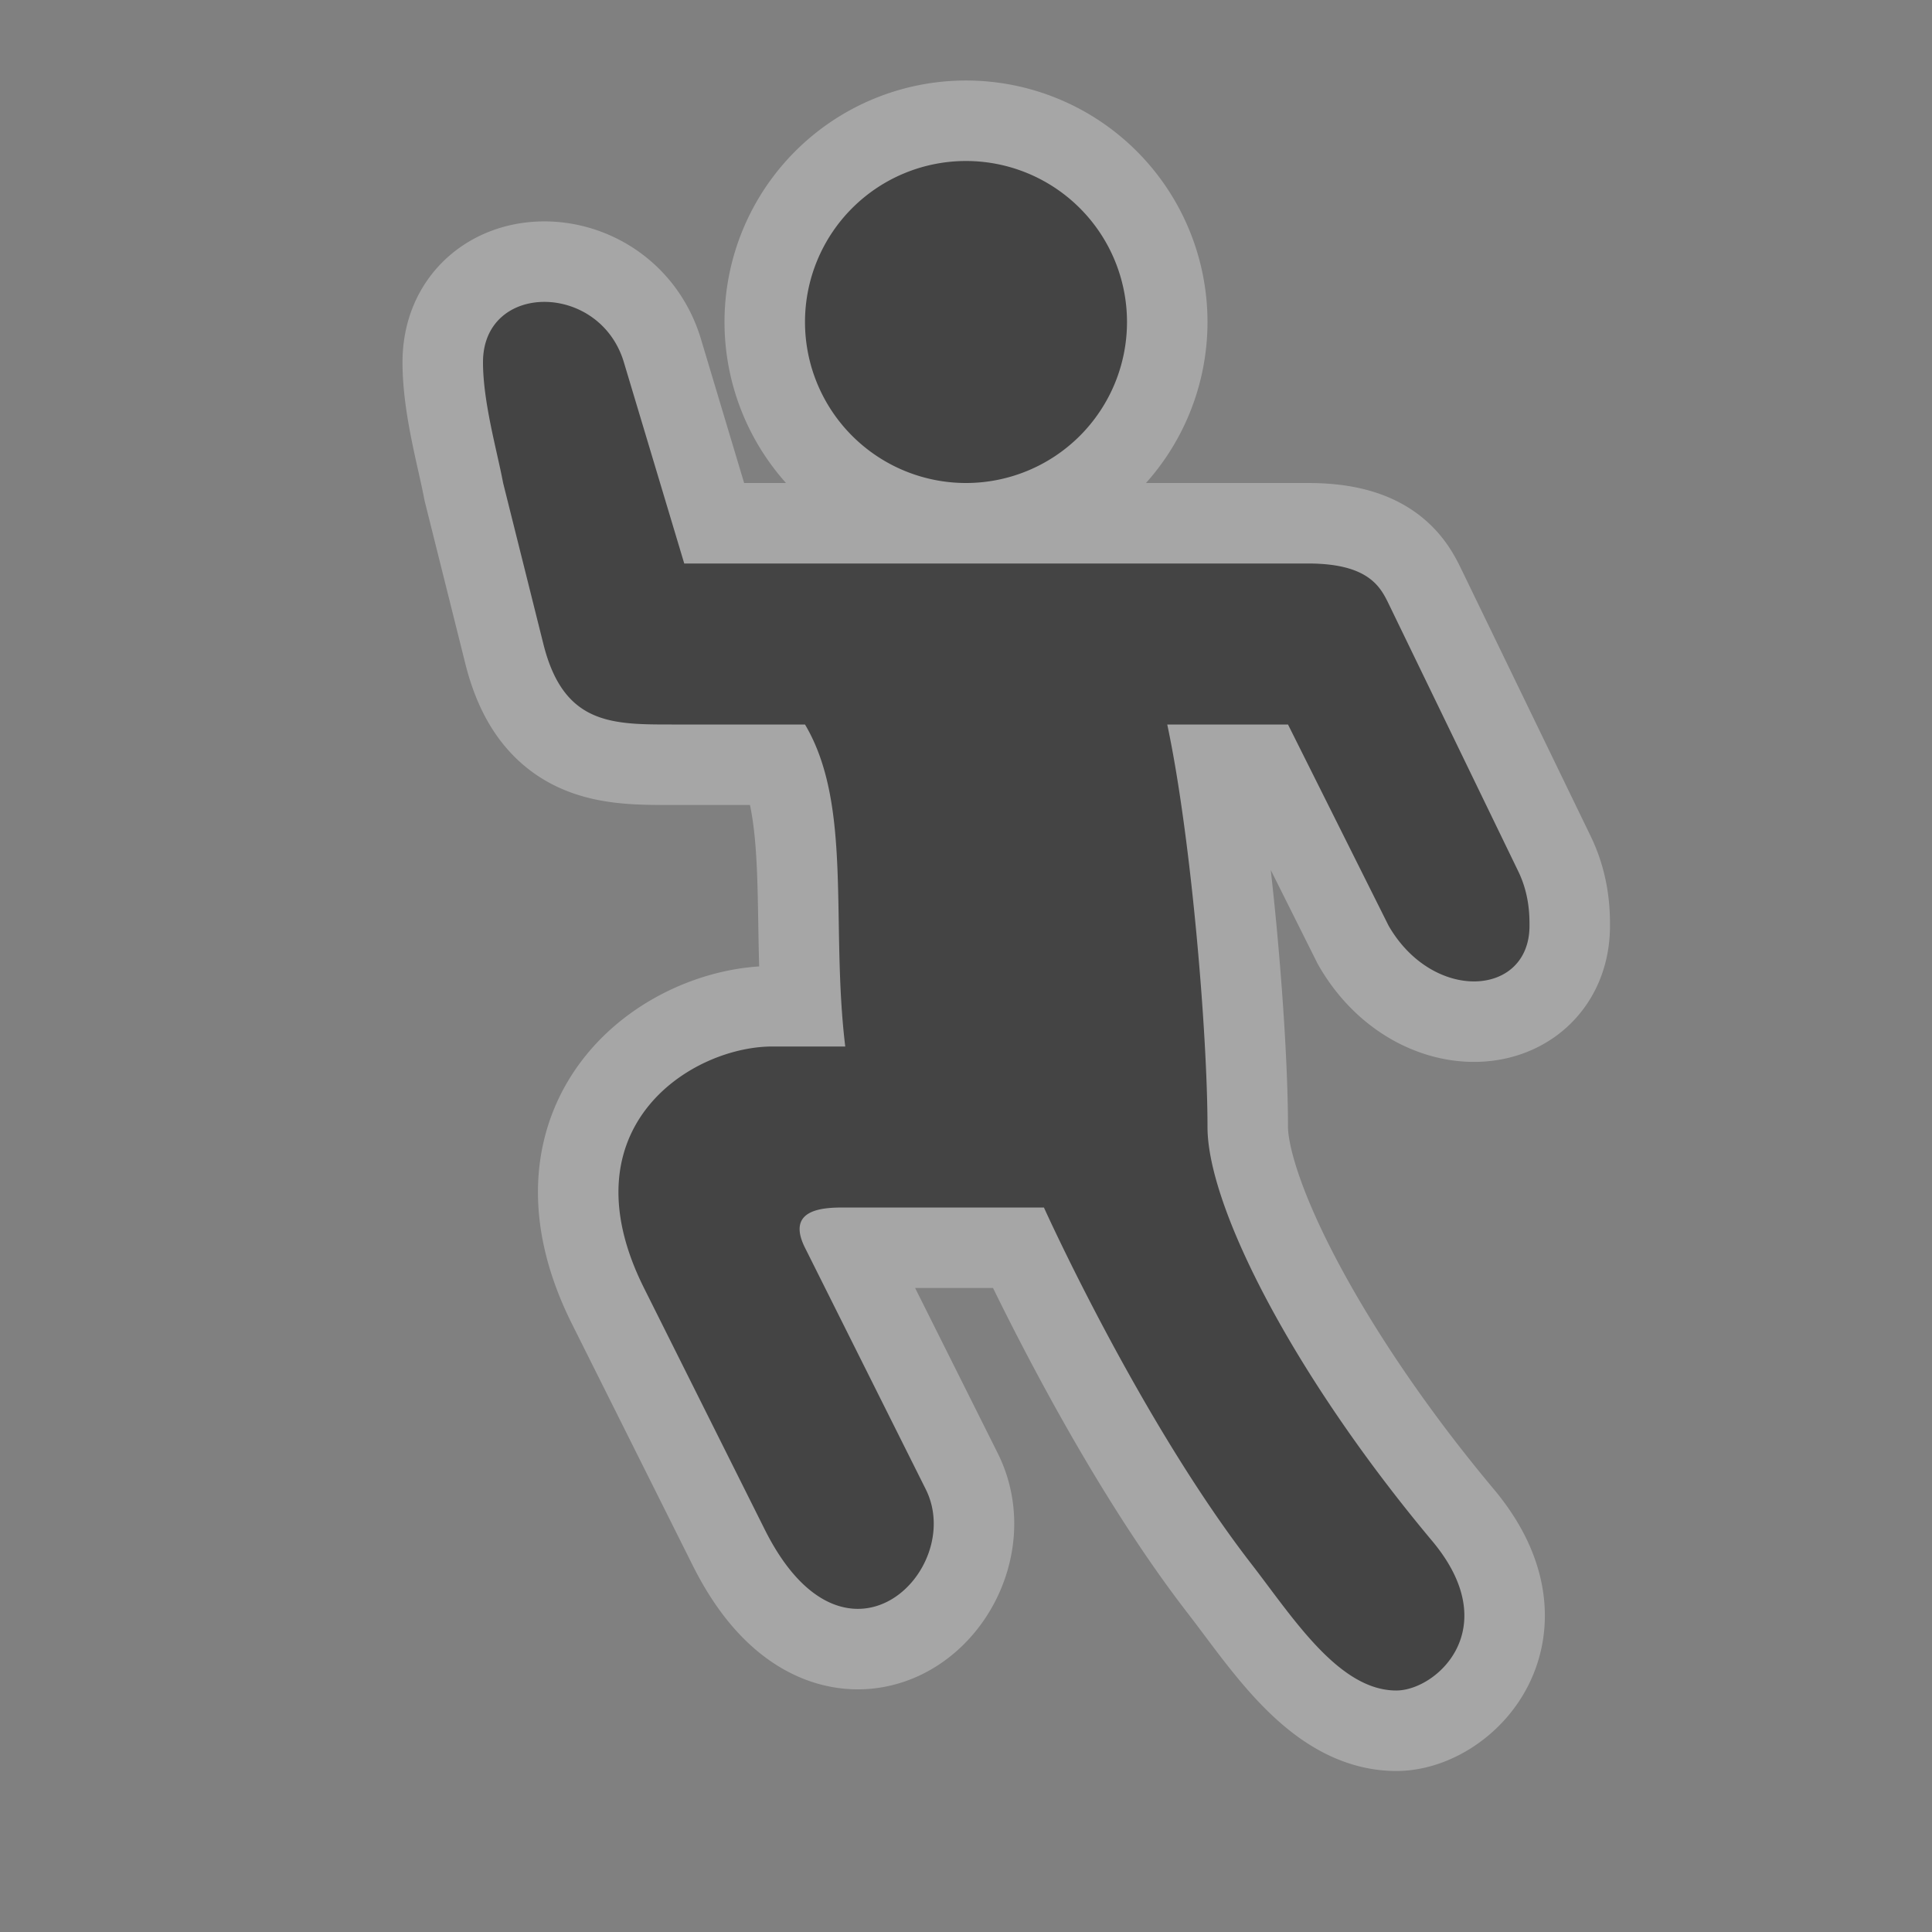 <svg xmlns="http://www.w3.org/2000/svg" width="24" height="24"><rect width="100%" height="100%" fill="#808080" stroke="none"/><g style="display:inline"><path d="M486 1052.362a2 2 0 1 0 0 4 2 2 0 0 0 0-4zm-5.75 4 .5 2c.25 1 .847 1 1.594 1H484c.594 1 .315 2.472.5 4h-.906c-1 0-2.594 1-1.594 3l1.5 3c1 2 2.5.5 2-.5l-1.5-3c-.25-.5.264-.5.5-.5h2.468s1.184 2.628 2.578 4.429c.515.665 1.085 1.571 1.799 1.571.5 0 1.356-.773.444-1.86-1.707-2.039-2.789-4.14-2.789-5.14 0-1.163-.204-3.613-.5-5h1.5l1.25 2.5c.553.958 1.75.885 1.75 0 0-.121 0-.389-.14-.677l-1.61-3.323c-.103-.212-.253-.5-1-.5h-7.75l-.75-2.5c-.3-1-1.75-1-1.75 0 0 .5.177 1.107.25 1.5z" style="opacity:.3;color:#000;fill:none;stroke:#fff;stroke-width:2;stroke-linecap:butt;stroke-linejoin:round;stroke-miterlimit:4;stroke-opacity:1;stroke-dasharray:none;stroke-dashoffset:0;marker:none;visibility:visible;display:inline;overflow:visible;enable-background:accumulate" transform="translate(-474 -1050.362)"/><path d="M486 1052.362a2 2 0 1 0 0 4 2 2 0 0 0 0-4zm-5.75 4 .5 2c.25 1 .847 1 1.594 1H484c.594 1 .315 2.472.5 4h-.906c-1 0-2.594 1-1.594 3l1.5 3c1 2 2.5.5 2-.5l-1.5-3c-.25-.5.264-.5.5-.5h2.468s1.184 2.628 2.578 4.429c.515.665 1.085 1.571 1.799 1.571.5 0 1.356-.773.444-1.86-1.707-2.039-2.789-4.14-2.789-5.14 0-1.163-.204-3.613-.5-5h1.5l1.25 2.5c.553.958 1.75.885 1.75 0 0-.121 0-.389-.14-.677l-1.61-3.323c-.103-.212-.253-.5-1-.5h-7.75l-.75-2.5c-.3-1-1.75-1-1.75 0 0 .5.177 1.107.25 1.5z" style="color:#000;fill:#444;fill-opacity:1;fill-rule:nonzero;stroke:none;stroke-width:2;marker:none;visibility:visible;display:inline;overflow:visible;enable-background:accumulate" transform="translate(-474 -1050.362)"/></g></svg>